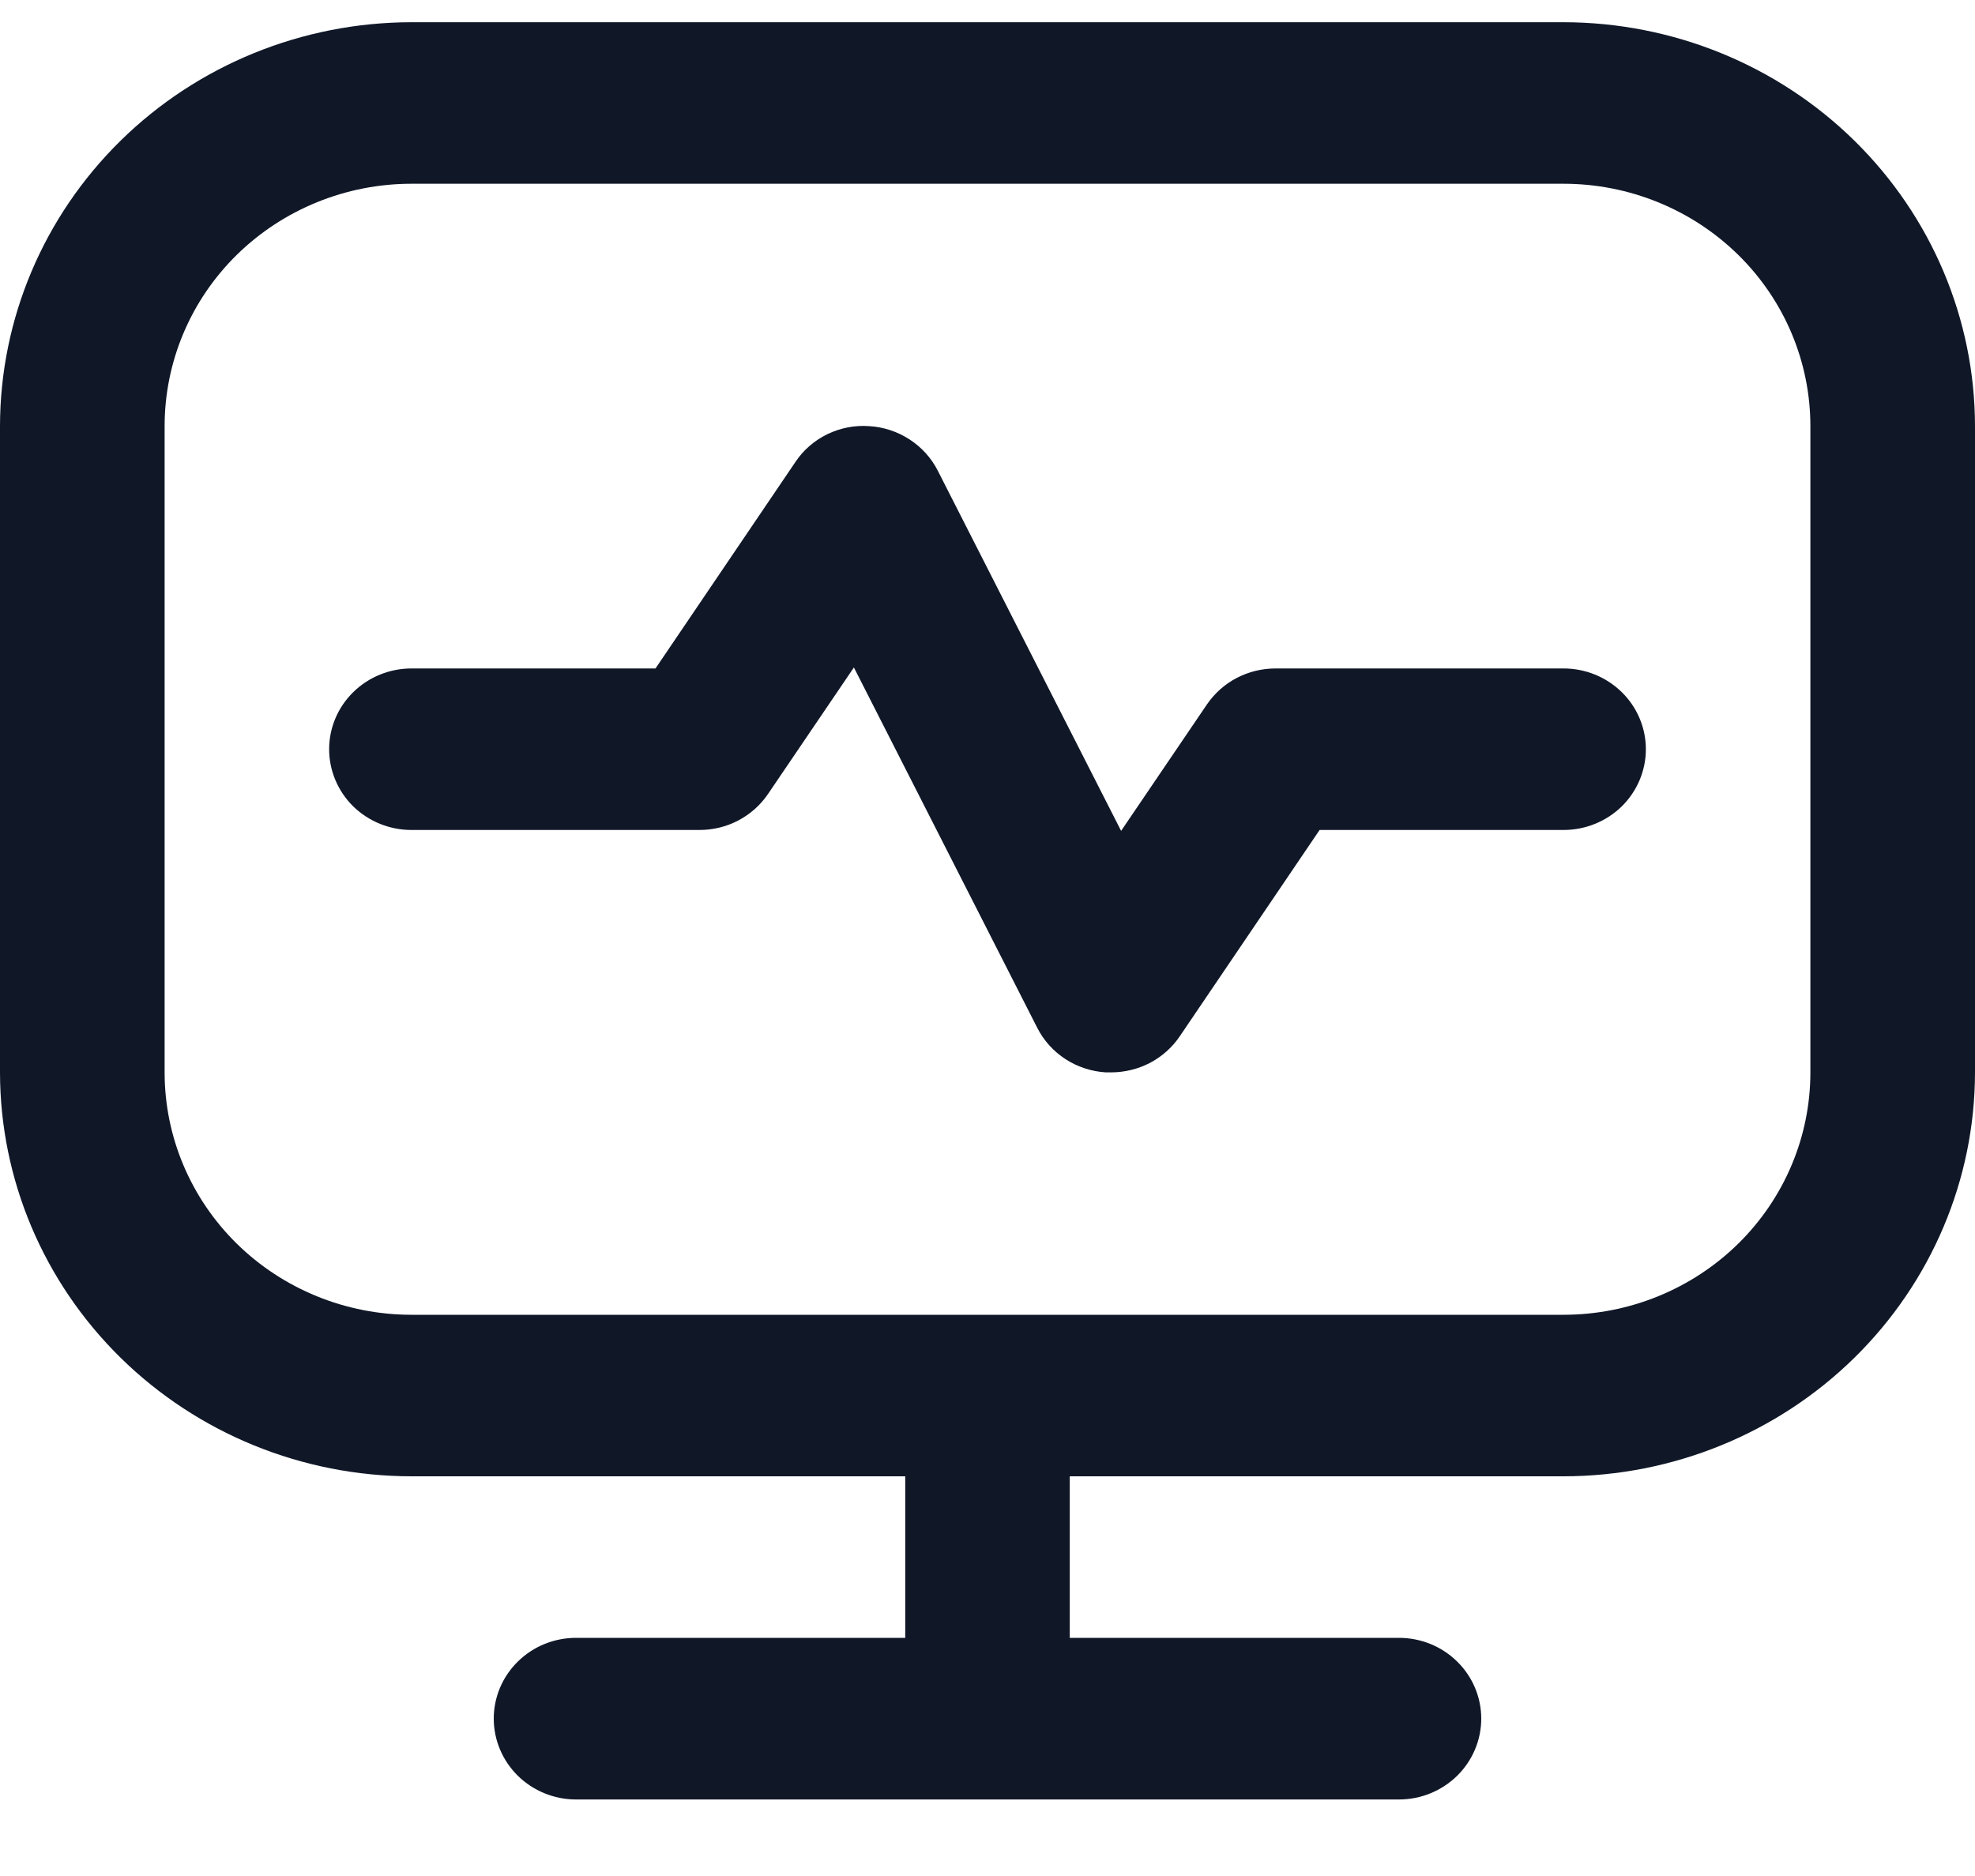 <svg width="20" height="19" viewBox="0 0 20 19" fill="none" xmlns="http://www.w3.org/2000/svg">
<path d="M15.833 0.225H4.167C3.062 0.226 2.003 0.657 1.222 1.424C0.441 2.191 0.001 3.231 0 4.316L0 10.861C0.001 11.946 0.441 12.985 1.222 13.752C2.003 14.519 3.062 14.951 4.167 14.952H9.167V16.588H5.833C5.612 16.588 5.4 16.674 5.244 16.828C5.088 16.981 5 17.189 5 17.406C5 17.623 5.088 17.831 5.244 17.985C5.4 18.138 5.612 18.225 5.833 18.225H14.167C14.388 18.225 14.6 18.138 14.756 17.985C14.912 17.831 15 17.623 15 17.406C15 17.189 14.912 16.981 14.756 16.828C14.6 16.674 14.388 16.588 14.167 16.588H10.833V14.952H15.833C16.938 14.951 17.997 14.519 18.778 13.752C19.559 12.985 19.999 11.946 20 10.861V4.316C19.999 3.231 19.559 2.191 18.778 1.424C17.997 0.657 16.938 0.226 15.833 0.225ZM18.333 10.861C18.333 11.512 18.07 12.136 17.601 12.597C17.132 13.057 16.496 13.316 15.833 13.316H4.167C3.504 13.316 2.868 13.057 2.399 12.597C1.93 12.136 1.667 11.512 1.667 10.861V4.316C1.667 3.665 1.93 3.04 2.399 2.58C2.868 2.12 3.504 1.861 4.167 1.861H15.833C16.496 1.861 17.132 2.12 17.601 2.58C18.07 3.04 18.333 3.665 18.333 4.316V10.861ZM16.667 7.588C16.667 7.805 16.579 8.013 16.423 8.167C16.266 8.32 16.054 8.406 15.833 8.406H13.363L11.946 10.497C11.87 10.609 11.766 10.701 11.645 10.765C11.523 10.828 11.388 10.861 11.25 10.861C11.232 10.861 11.215 10.861 11.198 10.861C11.053 10.852 10.912 10.806 10.79 10.727C10.668 10.648 10.569 10.538 10.504 10.41L8.647 6.76L7.777 8.042C7.701 8.154 7.597 8.246 7.476 8.31C7.356 8.373 7.22 8.406 7.083 8.406H4.167C3.946 8.406 3.734 8.32 3.577 8.167C3.421 8.013 3.333 7.805 3.333 7.588C3.333 7.371 3.421 7.163 3.577 7.01C3.734 6.856 3.946 6.77 4.167 6.77H6.638L8.054 4.68C8.134 4.559 8.246 4.462 8.377 4.398C8.509 4.334 8.655 4.305 8.802 4.316C8.947 4.324 9.088 4.371 9.21 4.45C9.332 4.529 9.431 4.638 9.496 4.766L11.353 8.415L12.223 7.133C12.3 7.021 12.403 6.929 12.524 6.866C12.645 6.803 12.78 6.77 12.917 6.77H15.833C16.054 6.77 16.266 6.856 16.423 7.01C16.579 7.163 16.667 7.371 16.667 7.588Z" fill="#101828"/>
</svg>
